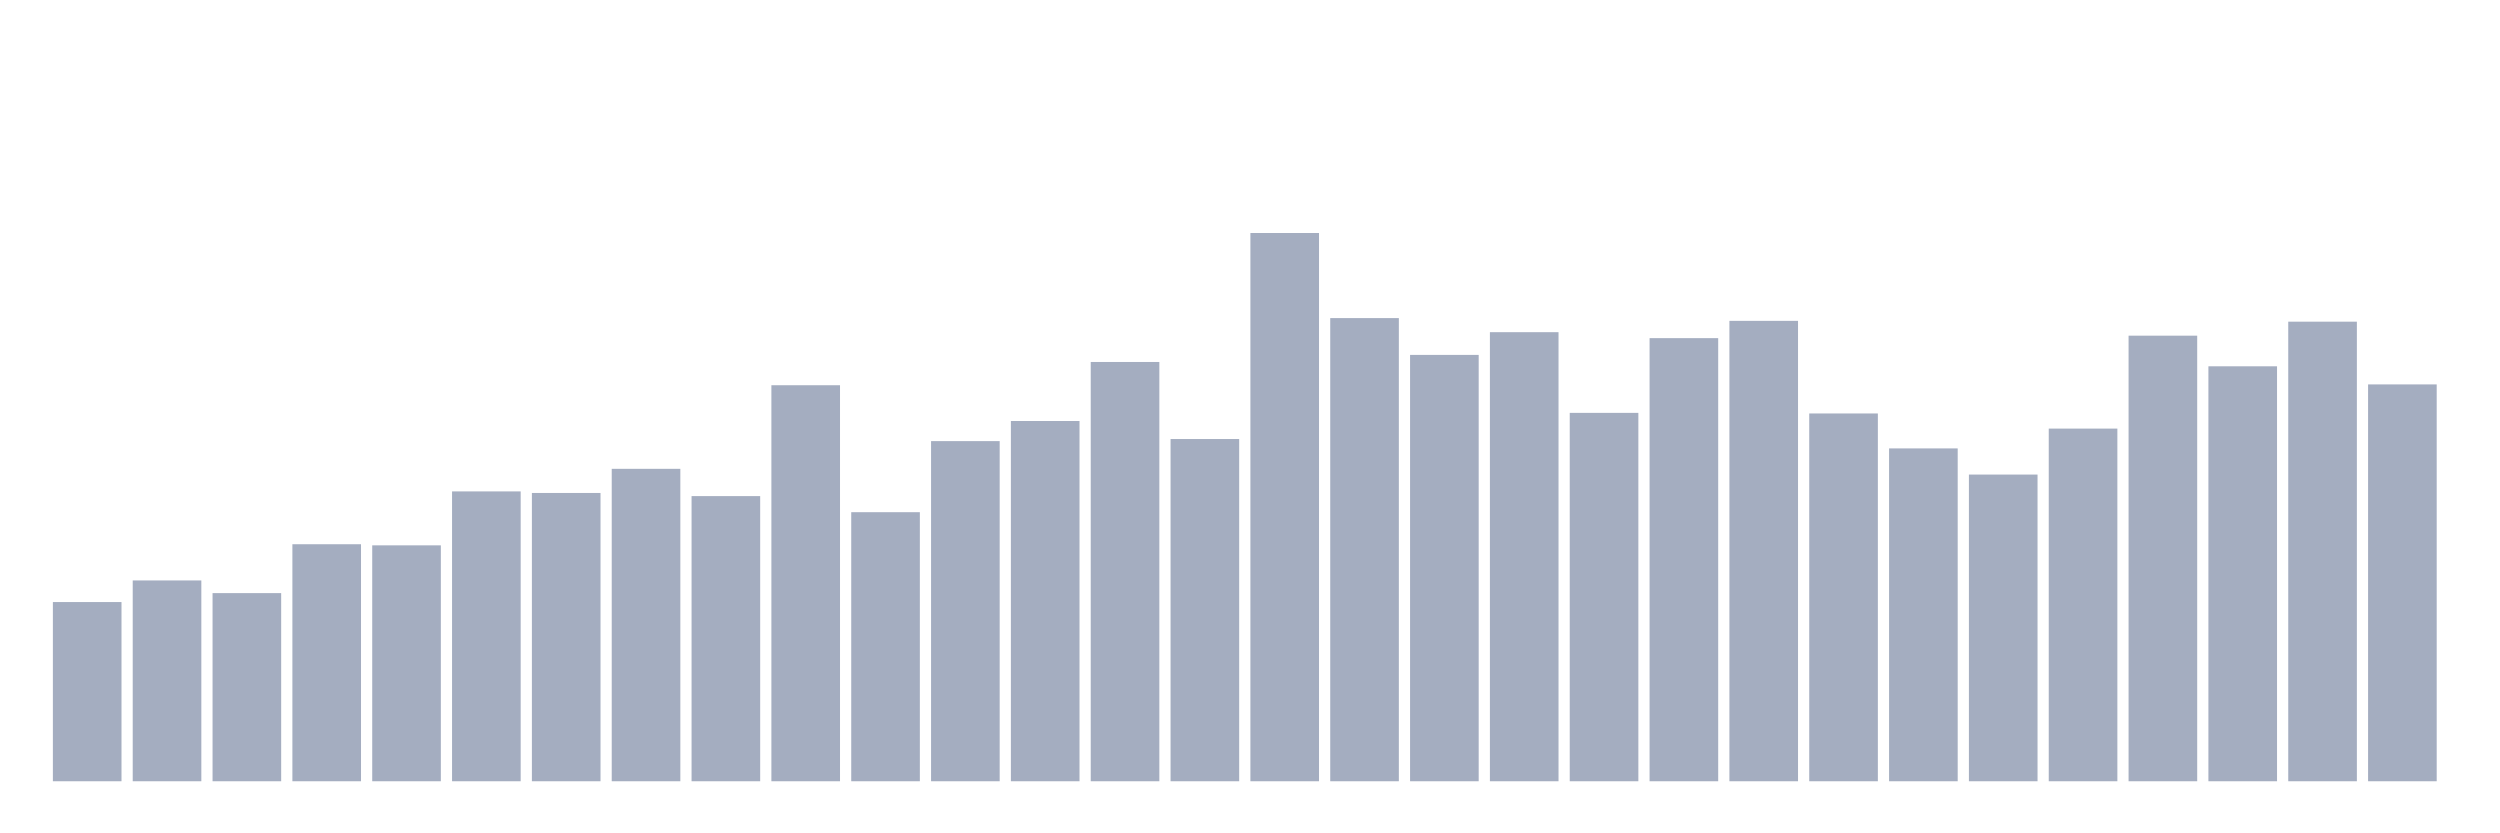 <svg xmlns="http://www.w3.org/2000/svg" viewBox="0 0 480 160"><g transform="translate(10,10)"><rect class="bar" x="0.153" width="13.175" y="105.594" height="34.406" fill="rgb(164,173,192)"></rect><rect class="bar" x="15.482" width="13.175" y="101.445" height="38.555" fill="rgb(164,173,192)"></rect><rect class="bar" x="30.81" width="13.175" y="103.877" height="36.123" fill="rgb(164,173,192)"></rect><rect class="bar" x="46.138" width="13.175" y="94.493" height="45.507" fill="rgb(164,173,192)"></rect><rect class="bar" x="61.466" width="13.175" y="94.707" height="45.293" fill="rgb(164,173,192)"></rect><rect class="bar" x="76.794" width="13.175" y="84.35" height="55.65" fill="rgb(164,173,192)"></rect><rect class="bar" x="92.123" width="13.175" y="84.65" height="55.35" fill="rgb(164,173,192)"></rect><rect class="bar" x="107.451" width="13.175" y="80.015" height="59.985" fill="rgb(164,173,192)"></rect><rect class="bar" x="122.779" width="13.175" y="85.251" height="54.749" fill="rgb(164,173,192)"></rect><rect class="bar" x="138.107" width="13.175" y="63.964" height="76.036" fill="rgb(164,173,192)"></rect><rect class="bar" x="153.436" width="13.175" y="88.341" height="51.659" fill="rgb(164,173,192)"></rect><rect class="bar" x="168.764" width="13.175" y="74.693" height="65.307" fill="rgb(164,173,192)"></rect><rect class="bar" x="184.092" width="13.175" y="70.831" height="69.169" fill="rgb(164,173,192)"></rect><rect class="bar" x="199.42" width="13.175" y="59.5" height="80.5" fill="rgb(164,173,192)"></rect><rect class="bar" x="214.748" width="13.175" y="74.293" height="65.707" fill="rgb(164,173,192)"></rect><rect class="bar" x="230.077" width="13.175" y="34.737" height="105.263" fill="rgb(164,173,192)"></rect><rect class="bar" x="245.405" width="13.175" y="51.074" height="88.926" fill="rgb(164,173,192)"></rect><rect class="bar" x="260.733" width="13.175" y="58.141" height="81.859" fill="rgb(164,173,192)"></rect><rect class="bar" x="276.061" width="13.175" y="53.778" height="86.222" fill="rgb(164,173,192)"></rect><rect class="bar" x="291.39" width="13.175" y="69.271" height="70.729" fill="rgb(164,173,192)"></rect><rect class="bar" x="306.718" width="13.175" y="54.923" height="85.077" fill="rgb(164,173,192)"></rect><rect class="bar" x="322.046" width="13.175" y="51.604" height="88.396" fill="rgb(164,173,192)"></rect><rect class="bar" x="337.374" width="13.175" y="69.386" height="70.614" fill="rgb(164,173,192)"></rect><rect class="bar" x="352.702" width="13.175" y="76.095" height="63.905" fill="rgb(164,173,192)"></rect><rect class="bar" x="368.031" width="13.175" y="81.117" height="58.883" fill="rgb(164,173,192)"></rect><rect class="bar" x="383.359" width="13.175" y="72.29" height="67.71" fill="rgb(164,173,192)"></rect><rect class="bar" x="398.687" width="13.175" y="54.45" height="85.55" fill="rgb(164,173,192)"></rect><rect class="bar" x="414.015" width="13.175" y="60.33" height="79.67" fill="rgb(164,173,192)"></rect><rect class="bar" x="429.344" width="13.175" y="51.761" height="88.239" fill="rgb(164,173,192)"></rect><rect class="bar" x="444.672" width="13.175" y="63.807" height="76.193" fill="rgb(164,173,192)"></rect></g></svg>